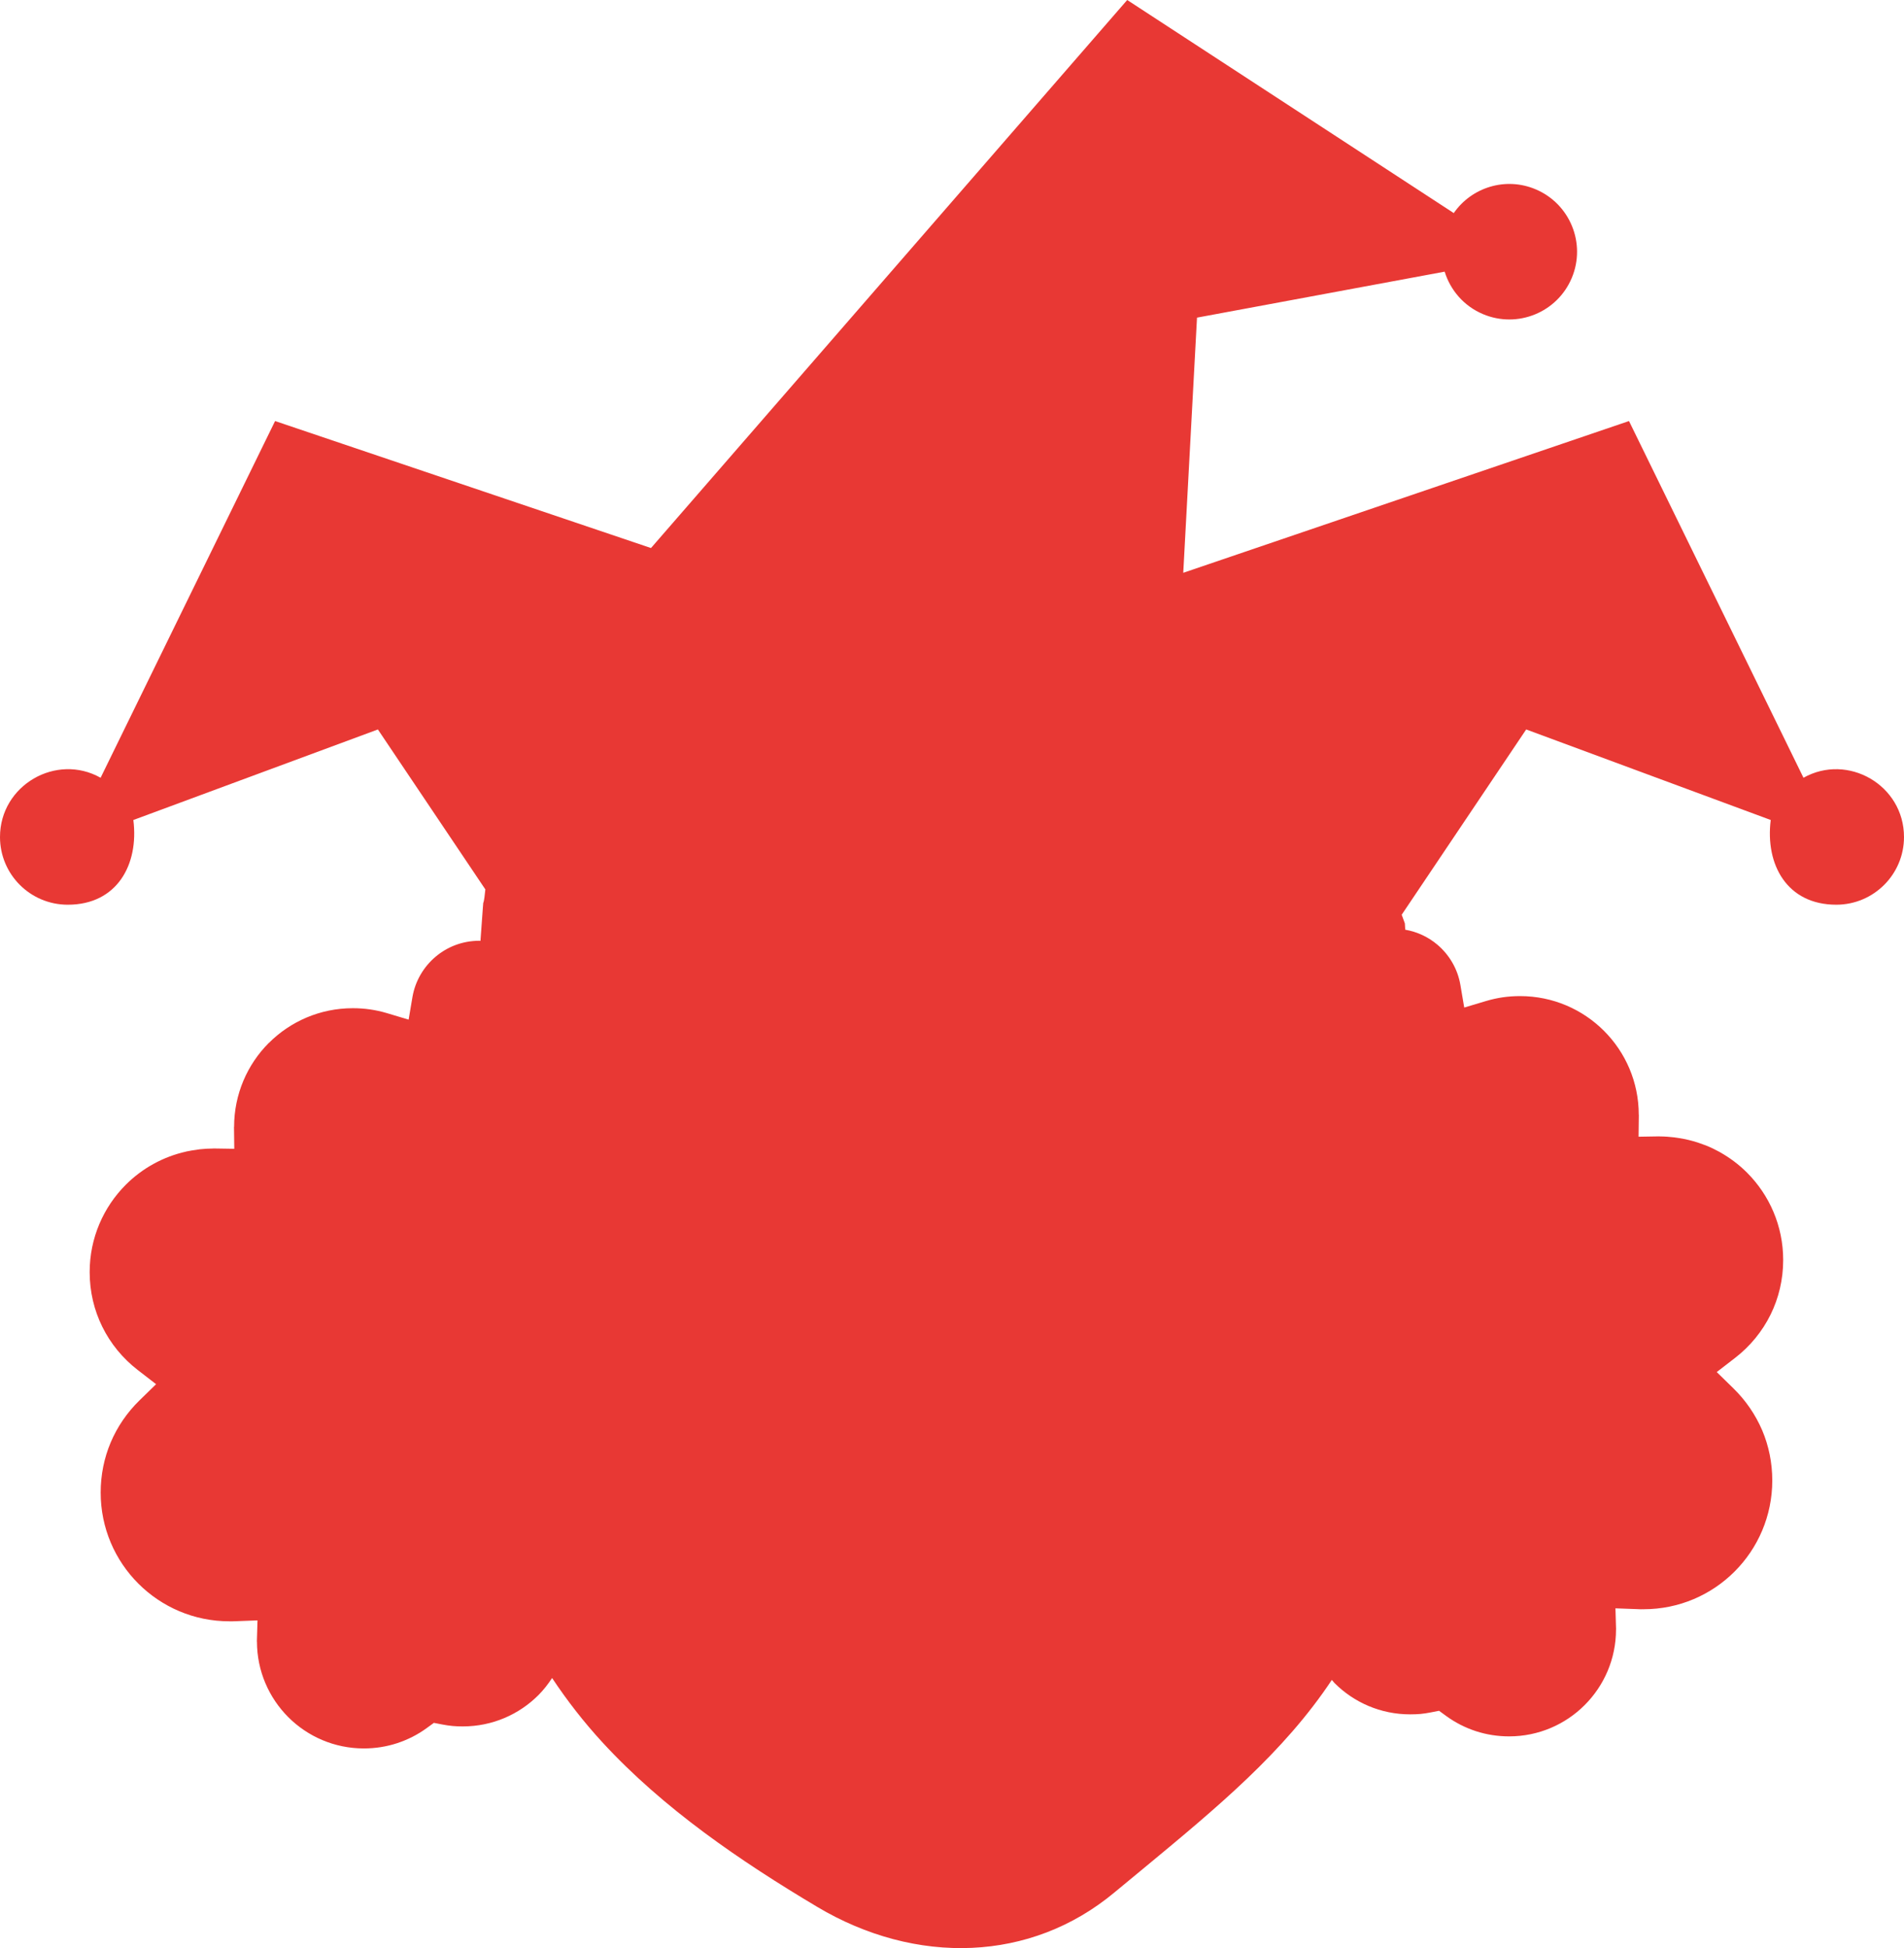 <svg version="1.1" id="图层_1" x="0px" y="0px" width="195.529px" height="200px" viewBox="0 0 195.529 200" enable-background="new 0 0 195.529 200" xml:space="preserve" xmlns="http://www.w3.org/2000/svg" xmlns:xlink="http://www.w3.org/1999/xlink" xmlns:xml="http://www.w3.org/XML/1998/namespace">
  <path fill="#E83834" d="M185.206,79.847l-17.918-36.622l-45.775,15.58l1.412-26.196l25.433-4.72
	c0.583,1.893,1.968,3.535,3.945,4.364c3.54,1.486,7.614-0.172,9.107-3.715c1.486-3.539-0.175-7.617-3.718-9.107
	c-3.082-1.298-6.566-0.203-8.4,2.444L115.757,0L66.853,56.263L28.249,43.226L10.332,79.847C5.784,77.286,0,80.609,0,85.932
	c0,3.84,3.113,6.949,6.961,6.949c5.067,0,7.313-4.129,6.733-8.697l25.113-9.295L49.842,91.31c-0.059,0.548-0.115,1.18-0.216,1.386
	l-0.044,0.562c-0.086,1.097-0.162,2.223-0.242,3.335c-0.041,0-0.076-0.012-0.115-0.012c-1.715,0-3.279,0.614-4.484,1.631
	c-1.235,1.04-2.103,2.497-2.385,4.148l-0.393,2.319l-2.242-0.672c-0.563-0.168-1.139-0.294-1.718-0.377
	c-0.564-0.084-1.159-0.125-1.774-0.125c-3.367,0-6.415,1.363-8.621,3.57l-0.004-0.004c-2.201,2.204-3.564,5.256-3.564,8.622h-0.01
	l0.002,0.125l0.026,2.12l-2.12-0.033l-0.047-0.002v0.008c-0.462,0-0.917,0.03-1.365,0.077c-0.121,0.014-0.238,0.039-0.359,0.055
	c-0.327,0.043-0.653,0.094-0.972,0.162c-0.027,0.006-0.057,0.008-0.084,0.016c0,0.002,0.002,0.003,0.002,0.005
	c-2.387,0.532-4.522,1.732-6.192,3.4c-2.294,2.295-3.713,5.467-3.713,8.971c0,2.019,0.464,3.918,1.287,5.594
	c0.857,1.746,2.113,3.269,3.647,4.456l1.888,1.458l-1.709,1.666c-1.256,1.226-2.271,2.696-2.961,4.331
	c-0.658,1.566-1.022,3.3-1.022,5.132c0,3.65,1.479,6.955,3.87,9.344c2.393,2.392,5.695,3.87,9.344,3.87
	c0.27,0,0.256,0.004,0.307,0.004v-0.002l0.377-0.012l2.208-0.083l-0.064,2.17h0.008c0,3.028,1.229,5.773,3.215,7.761
	c1.986,1.986,4.729,3.214,7.762,3.214c1.192,0,2.337-0.187,3.396-0.532c1.117-0.364,2.152-0.894,3.063-1.56l0.733-0.534l0.873,0.17
	c0.368,0.068,0.719,0.123,1.047,0.152c0.299,0.03,0.65,0.043,1.056,0.043c3.03,0,5.775-1.228,7.761-3.215
	c0.529-0.53,0.991-1.126,1.403-1.755c1.545,2.328,3.26,4.528,5.152,6.587c6.268,6.818,14.183,12.208,22.072,16.908
	c4.999,2.979,10.521,4.455,15.907,4.208c5.219-0.238,10.295-2.078,14.646-5.712c0.464-0.386,1.174-0.964,2.896-2.392
	c7.614-6.298,14.459-11.96,19.402-19.404c0.096,0.104,0.176,0.221,0.275,0.323c1.986,1.986,4.731,3.214,7.763,3.214
	c0.402,0,0.756-0.016,1.055-0.041c0.329-0.031,0.681-0.084,1.045-0.155l0.874-0.17l0.733,0.534c0.914,0.667,1.944,1.197,3.063,1.562
	c1.062,0.344,2.203,0.53,3.398,0.53c3.03,0,5.775-1.229,7.76-3.215c1.986-1.986,3.217-4.729,3.217-7.762h0.005l-0.063-2.169
	l2.209,0.081l0.377,0.016c0.049,0,0.037-0.004,0.305-0.004c3.65,0,6.955-1.478,9.345-3.87c2.391-2.393,3.869-5.697,3.869-9.344
	c0-1.834-0.365-3.568-1.025-5.132c-0.699-1.636-1.712-3.106-2.969-4.333l-1.709-1.669l1.889-1.459
	c1.534-1.183,2.789-2.708,3.648-4.456c0.822-1.674,1.286-3.572,1.286-5.59c0-3.505-1.421-6.677-3.715-8.97
	c-0.823-0.823-1.76-1.527-2.782-2.1l0.002-0.003c-0.018-0.012-0.037-0.018-0.055-0.028c-0.42-0.232-0.856-0.444-1.304-0.625
	c-0.097-0.041-0.198-0.072-0.294-0.11c-0.355-0.135-0.715-0.258-1.087-0.363c-0.148-0.042-0.299-0.079-0.45-0.118
	c-0.344-0.082-0.691-0.148-1.046-0.205c-0.146-0.023-0.293-0.049-0.443-0.066c-0.497-0.059-0.997-0.098-1.508-0.098v-0.006h-0.048
	l-2.12,0.035l0.025-2.12l0.002-0.125h-0.008c0-3.369-1.364-6.415-3.57-8.621c-2.205-2.206-5.254-3.57-8.618-3.57
	c-0.618,0-1.21,0.043-1.775,0.124c-0.579,0.084-1.156,0.213-1.717,0.381l-2.244,0.67l-0.394-2.321
	c-0.28-1.65-1.147-3.107-2.382-4.147c-0.917-0.772-2.043-1.308-3.28-1.523c-0.006-0.078-0.012-0.152-0.016-0.23l-0.025-0.418
	l-0.135-0.371l-0.19-0.516l12.785-19.023l25.113,9.295c-0.578,4.571,1.662,8.697,6.73,8.697c3.84,0,6.956-3.108,6.956-6.949
	C195.529,80.598,189.758,77.293,185.206,79.847z" class="color c1"/>
</svg>